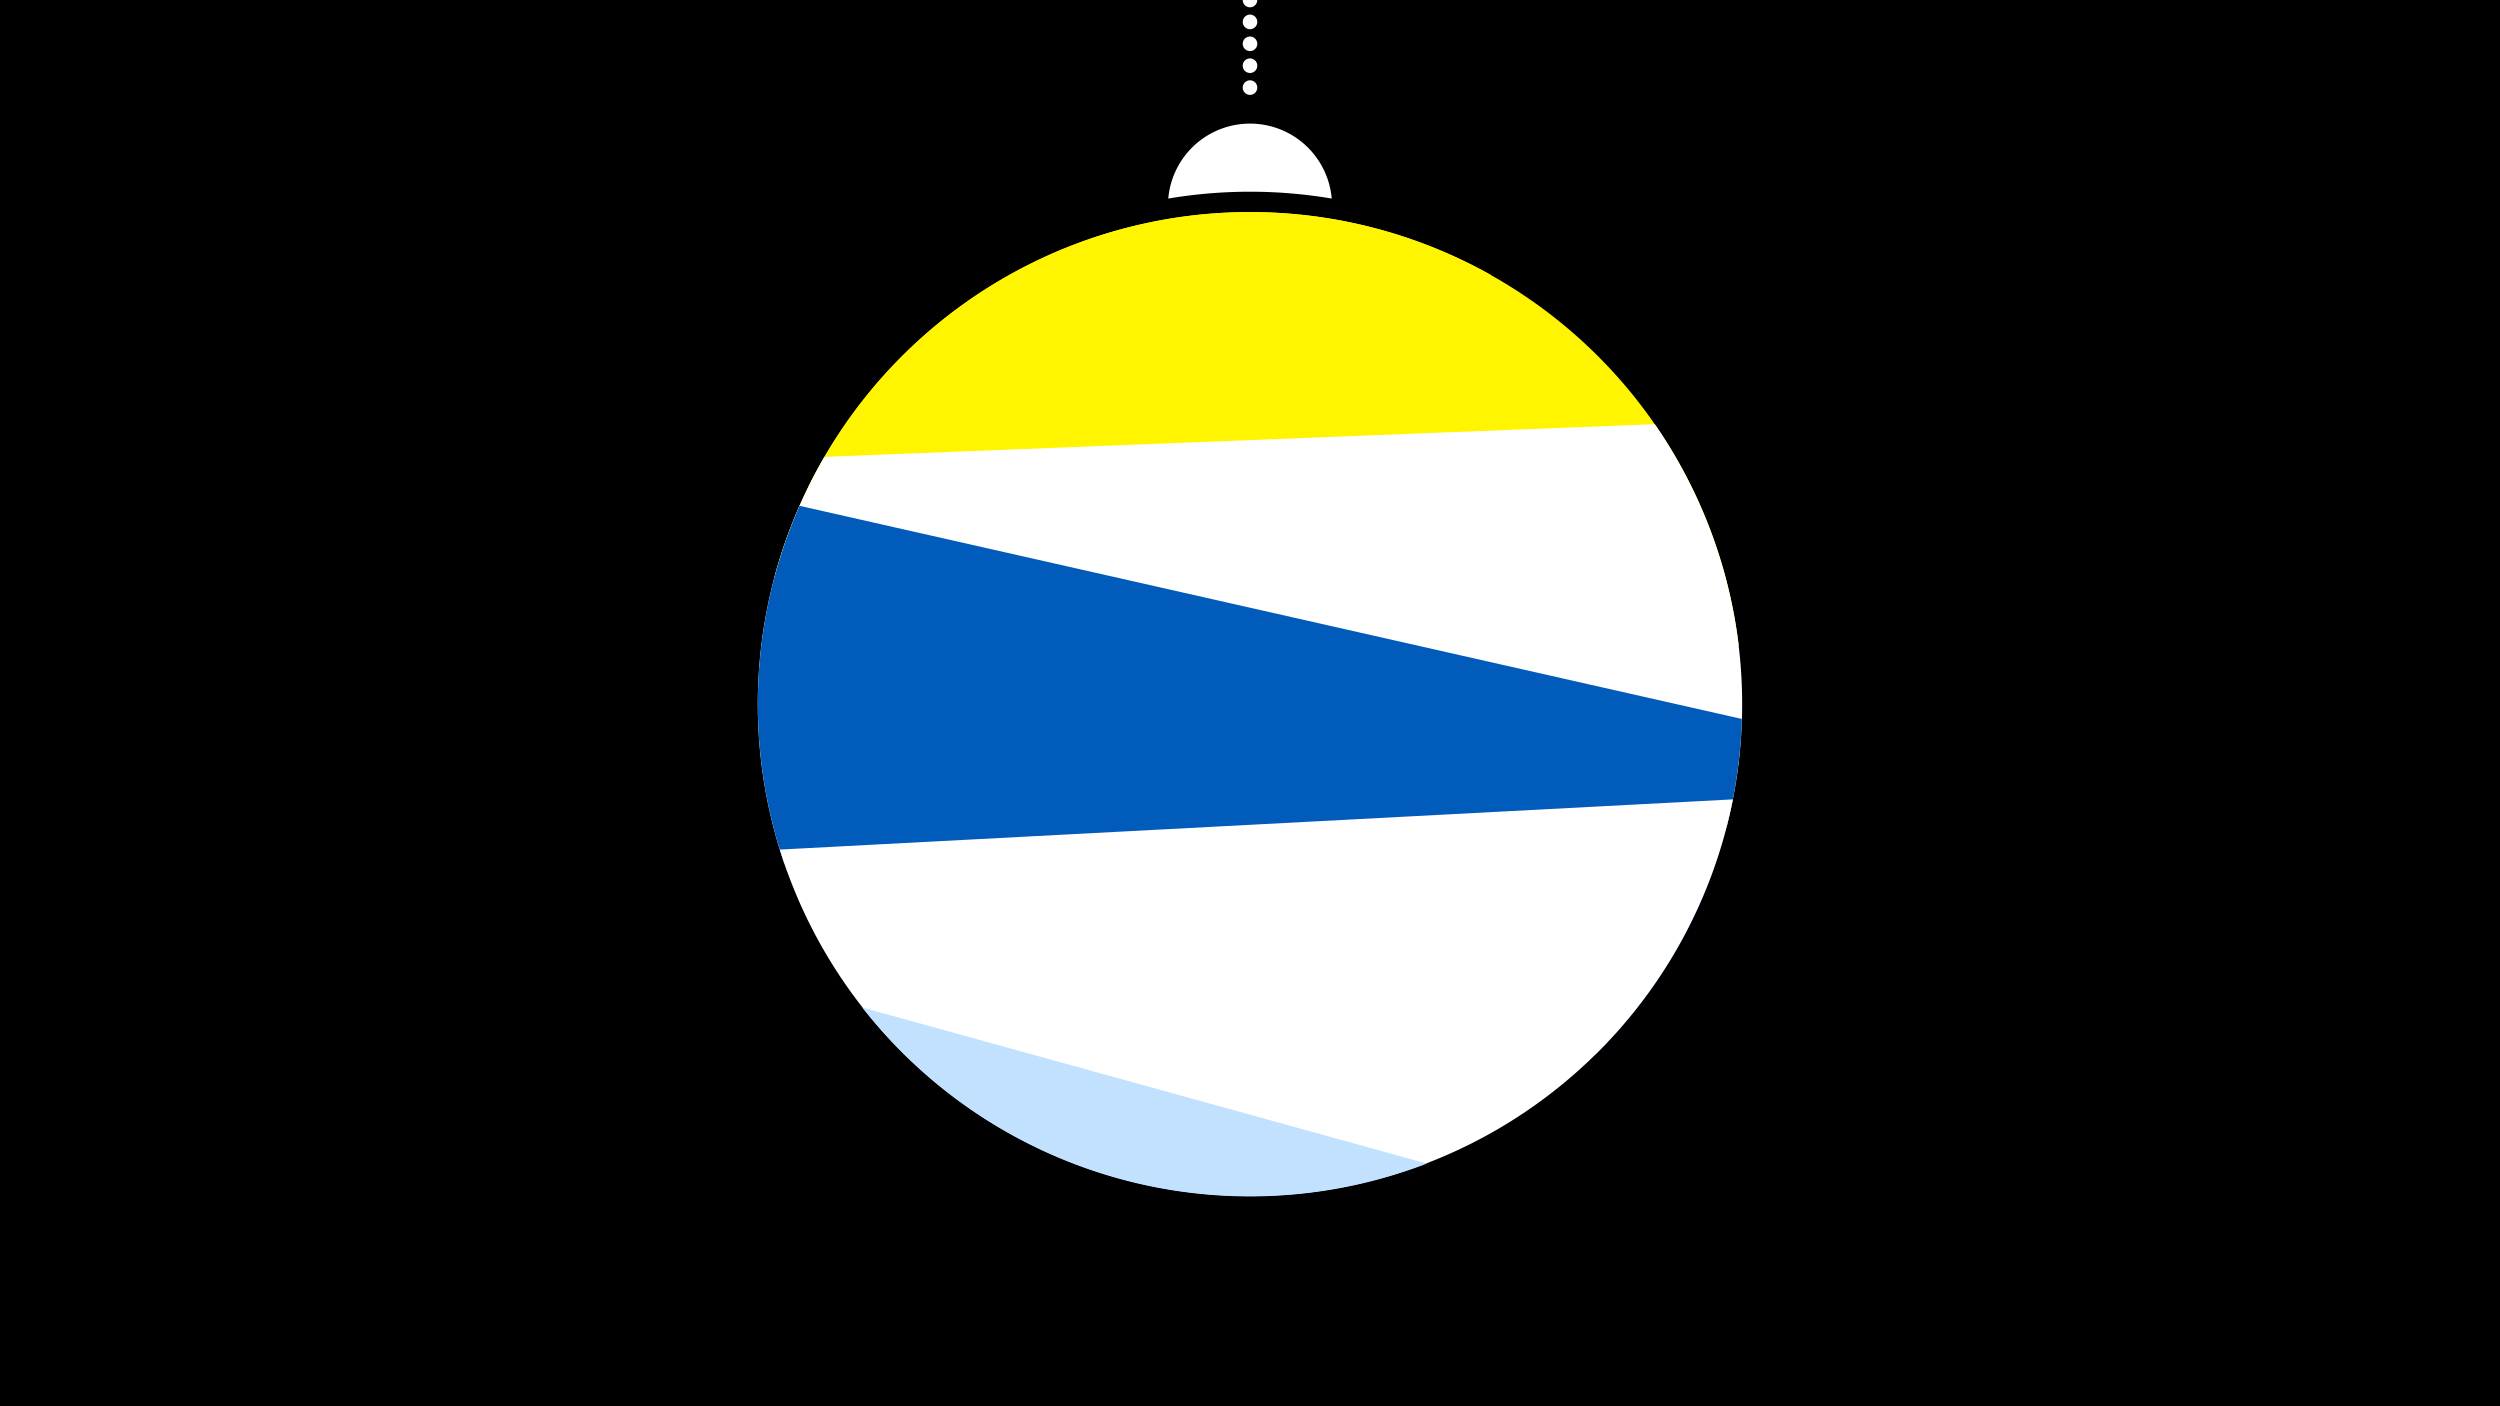 <svg width="1200" height="675" viewBox="-500 -500 1200 675" xmlns="http://www.w3.org/2000/svg"><path d="M-500-500h1200v675h-1200z" fill="#000"/><path d="M139.228,-404.694A 39.375 39.375 0 0 0 60.772 -404.694A 236 236 0 0 1 139.228 -404.694" fill="#fff"/><path d="M100,-500V-447.469" stroke="#fff" stroke-linecap="round" stroke-dasharray="0.01 10.5" stroke-width="7"/><path d="M-111.9-266.4l327.9-101.4a236.3 236.3 0 0 0-327.9 101.4" fill="#fff500" /><path d="M-128.3-222.9l462.9 32.8a236.3 236.3 0 0 0-462.9-32.8" fill="#fff500" /><path d="M-123.5-85.4l452.3-17.8a236.3 236.3 0 0 0-34.5-193.2l0 0-398.6 15.7a236.3 236.3 0 0 0-19.2 195.3" fill="#fff" /><path d="M-122.2-81.8l388.2 87.9a236.3 236.3 0 0 0 70.1-161l0 0-452.3-102.3a236.3 236.3 0 0 0-6 175.4" fill="#005bbb" /><path d="M-125.7-92.2l457.5-24.1a236.3 236.3 0 0 1-457.5 24.1" fill="#fff" /><path d="M-86.1-16.4l271 74.9a236.3 236.3 0 0 1-271-74.9" fill="#c2e1ff" /></svg>
